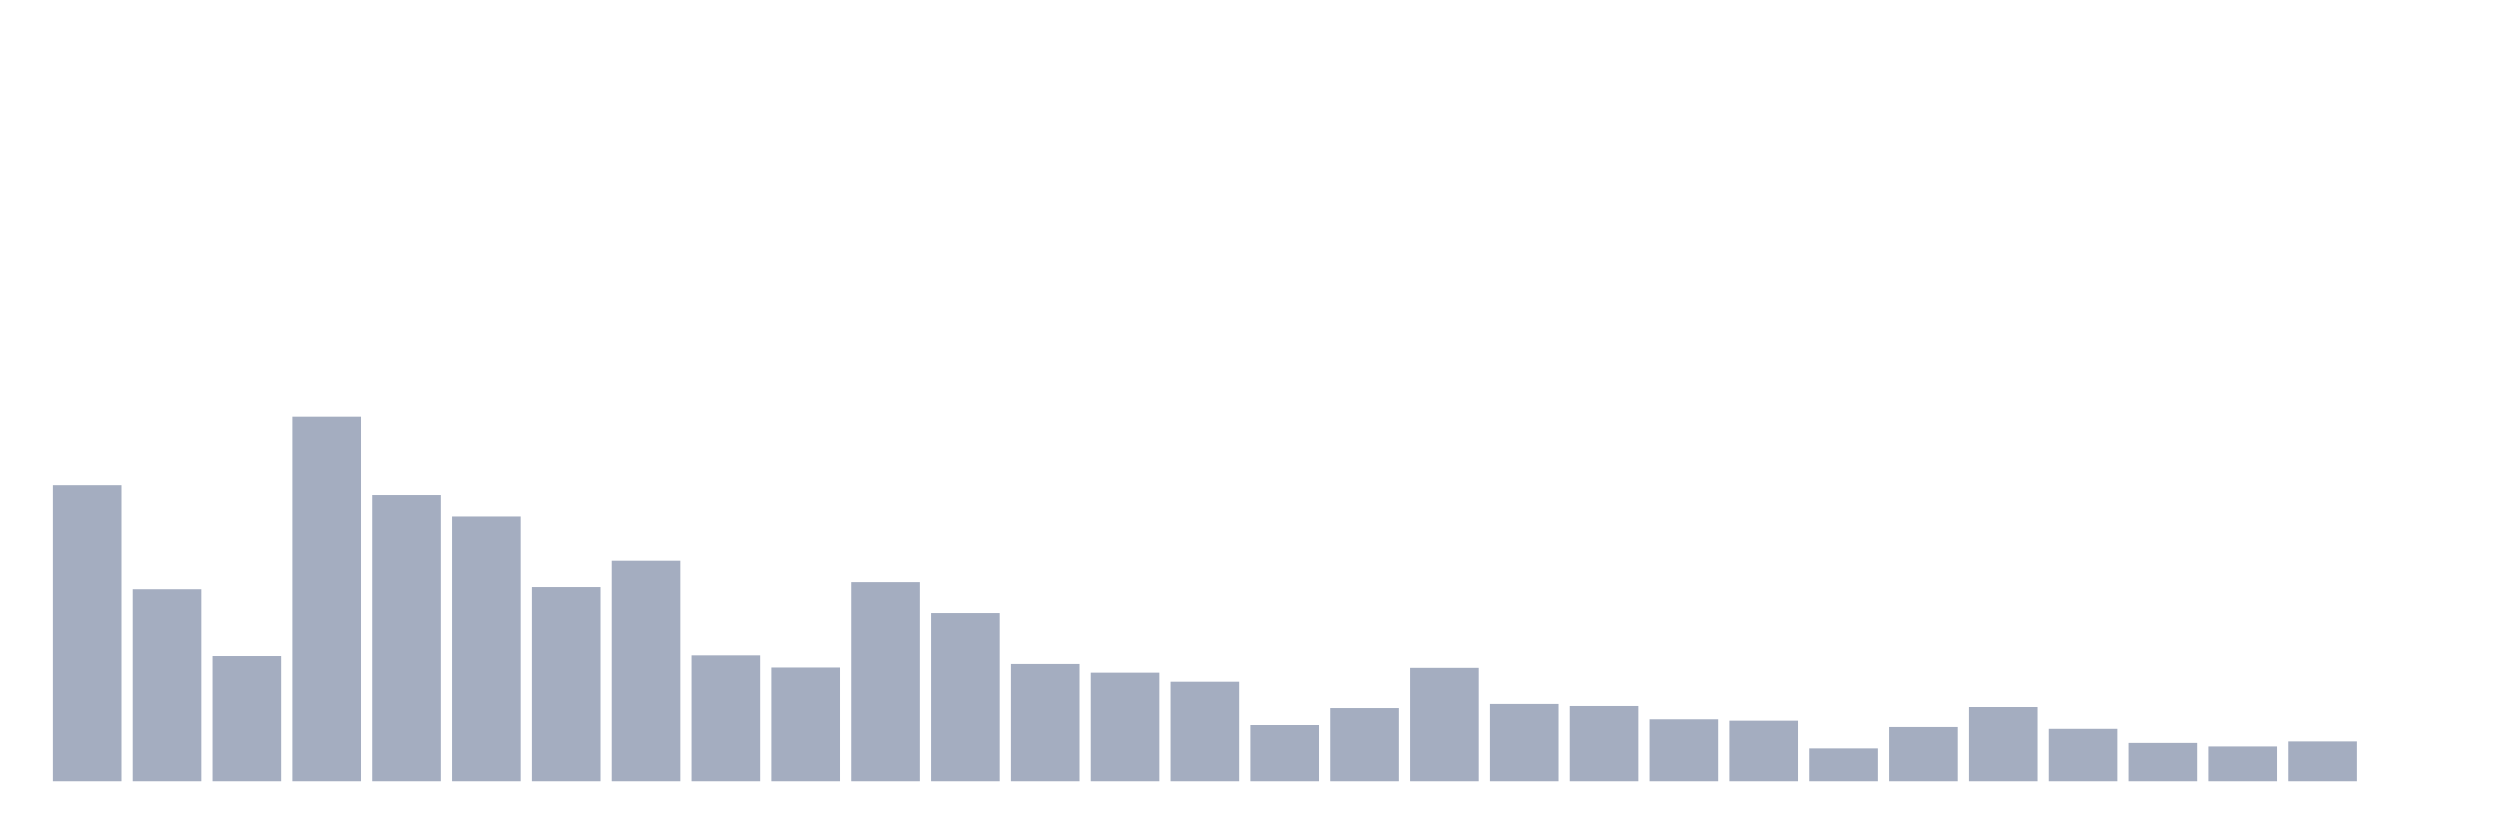 <svg xmlns="http://www.w3.org/2000/svg" viewBox="0 0 480 160"><g transform="translate(10,10)"><rect class="bar" x="0.153" width="13.175" y="83.155" height="56.845" fill="rgb(164,173,192)"></rect><rect class="bar" x="15.482" width="13.175" y="103.13" height="36.87" fill="rgb(164,173,192)"></rect><rect class="bar" x="30.81" width="13.175" y="115.955" height="24.045" fill="rgb(164,173,192)"></rect><rect class="bar" x="46.138" width="13.175" y="70" height="70" fill="rgb(164,173,192)"></rect><rect class="bar" x="61.466" width="13.175" y="85.047" height="54.953" fill="rgb(164,173,192)"></rect><rect class="bar" x="76.794" width="13.175" y="89.161" height="50.839" fill="rgb(164,173,192)"></rect><rect class="bar" x="92.123" width="13.175" y="102.712" height="37.288" fill="rgb(164,173,192)"></rect><rect class="bar" x="107.451" width="13.175" y="97.652" height="42.348" fill="rgb(164,173,192)"></rect><rect class="bar" x="122.779" width="13.175" y="115.823" height="24.177" fill="rgb(164,173,192)"></rect><rect class="bar" x="138.107" width="13.175" y="118.155" height="21.845" fill="rgb(164,173,192)"></rect><rect class="bar" x="153.436" width="13.175" y="101.766" height="38.234" fill="rgb(164,173,192)"></rect><rect class="bar" x="168.764" width="13.175" y="107.706" height="32.294" fill="rgb(164,173,192)"></rect><rect class="bar" x="184.092" width="13.175" y="117.473" height="22.527" fill="rgb(164,173,192)"></rect><rect class="bar" x="199.42" width="13.175" y="119.145" height="20.855" fill="rgb(164,173,192)"></rect><rect class="bar" x="214.748" width="13.175" y="120.883" height="19.117" fill="rgb(164,173,192)"></rect><rect class="bar" x="230.077" width="13.175" y="129.199" height="10.801" fill="rgb(164,173,192)"></rect><rect class="bar" x="245.405" width="13.175" y="125.943" height="14.057" fill="rgb(164,173,192)"></rect><rect class="bar" x="260.733" width="13.175" y="118.221" height="21.779" fill="rgb(164,173,192)"></rect><rect class="bar" x="276.061" width="13.175" y="125.151" height="14.849" fill="rgb(164,173,192)"></rect><rect class="bar" x="291.39" width="13.175" y="125.547" height="14.453" fill="rgb(164,173,192)"></rect><rect class="bar" x="306.718" width="13.175" y="128.099" height="11.901" fill="rgb(164,173,192)"></rect><rect class="bar" x="322.046" width="13.175" y="128.363" height="11.637" fill="rgb(164,173,192)"></rect><rect class="bar" x="337.374" width="13.175" y="133.686" height="6.314" fill="rgb(164,173,192)"></rect><rect class="bar" x="352.702" width="13.175" y="129.573" height="10.427" fill="rgb(164,173,192)"></rect><rect class="bar" x="368.031" width="13.175" y="125.745" height="14.255" fill="rgb(164,173,192)"></rect><rect class="bar" x="383.359" width="13.175" y="129.925" height="10.075" fill="rgb(164,173,192)"></rect><rect class="bar" x="398.687" width="13.175" y="132.63" height="7.37" fill="rgb(164,173,192)"></rect><rect class="bar" x="414.015" width="13.175" y="133.312" height="6.688" fill="rgb(164,173,192)"></rect><rect class="bar" x="429.344" width="13.175" y="132.344" height="7.656" fill="rgb(164,173,192)"></rect><rect class="bar" x="444.672" width="13.175" y="140" height="0" fill="rgb(164,173,192)"></rect></g></svg>
